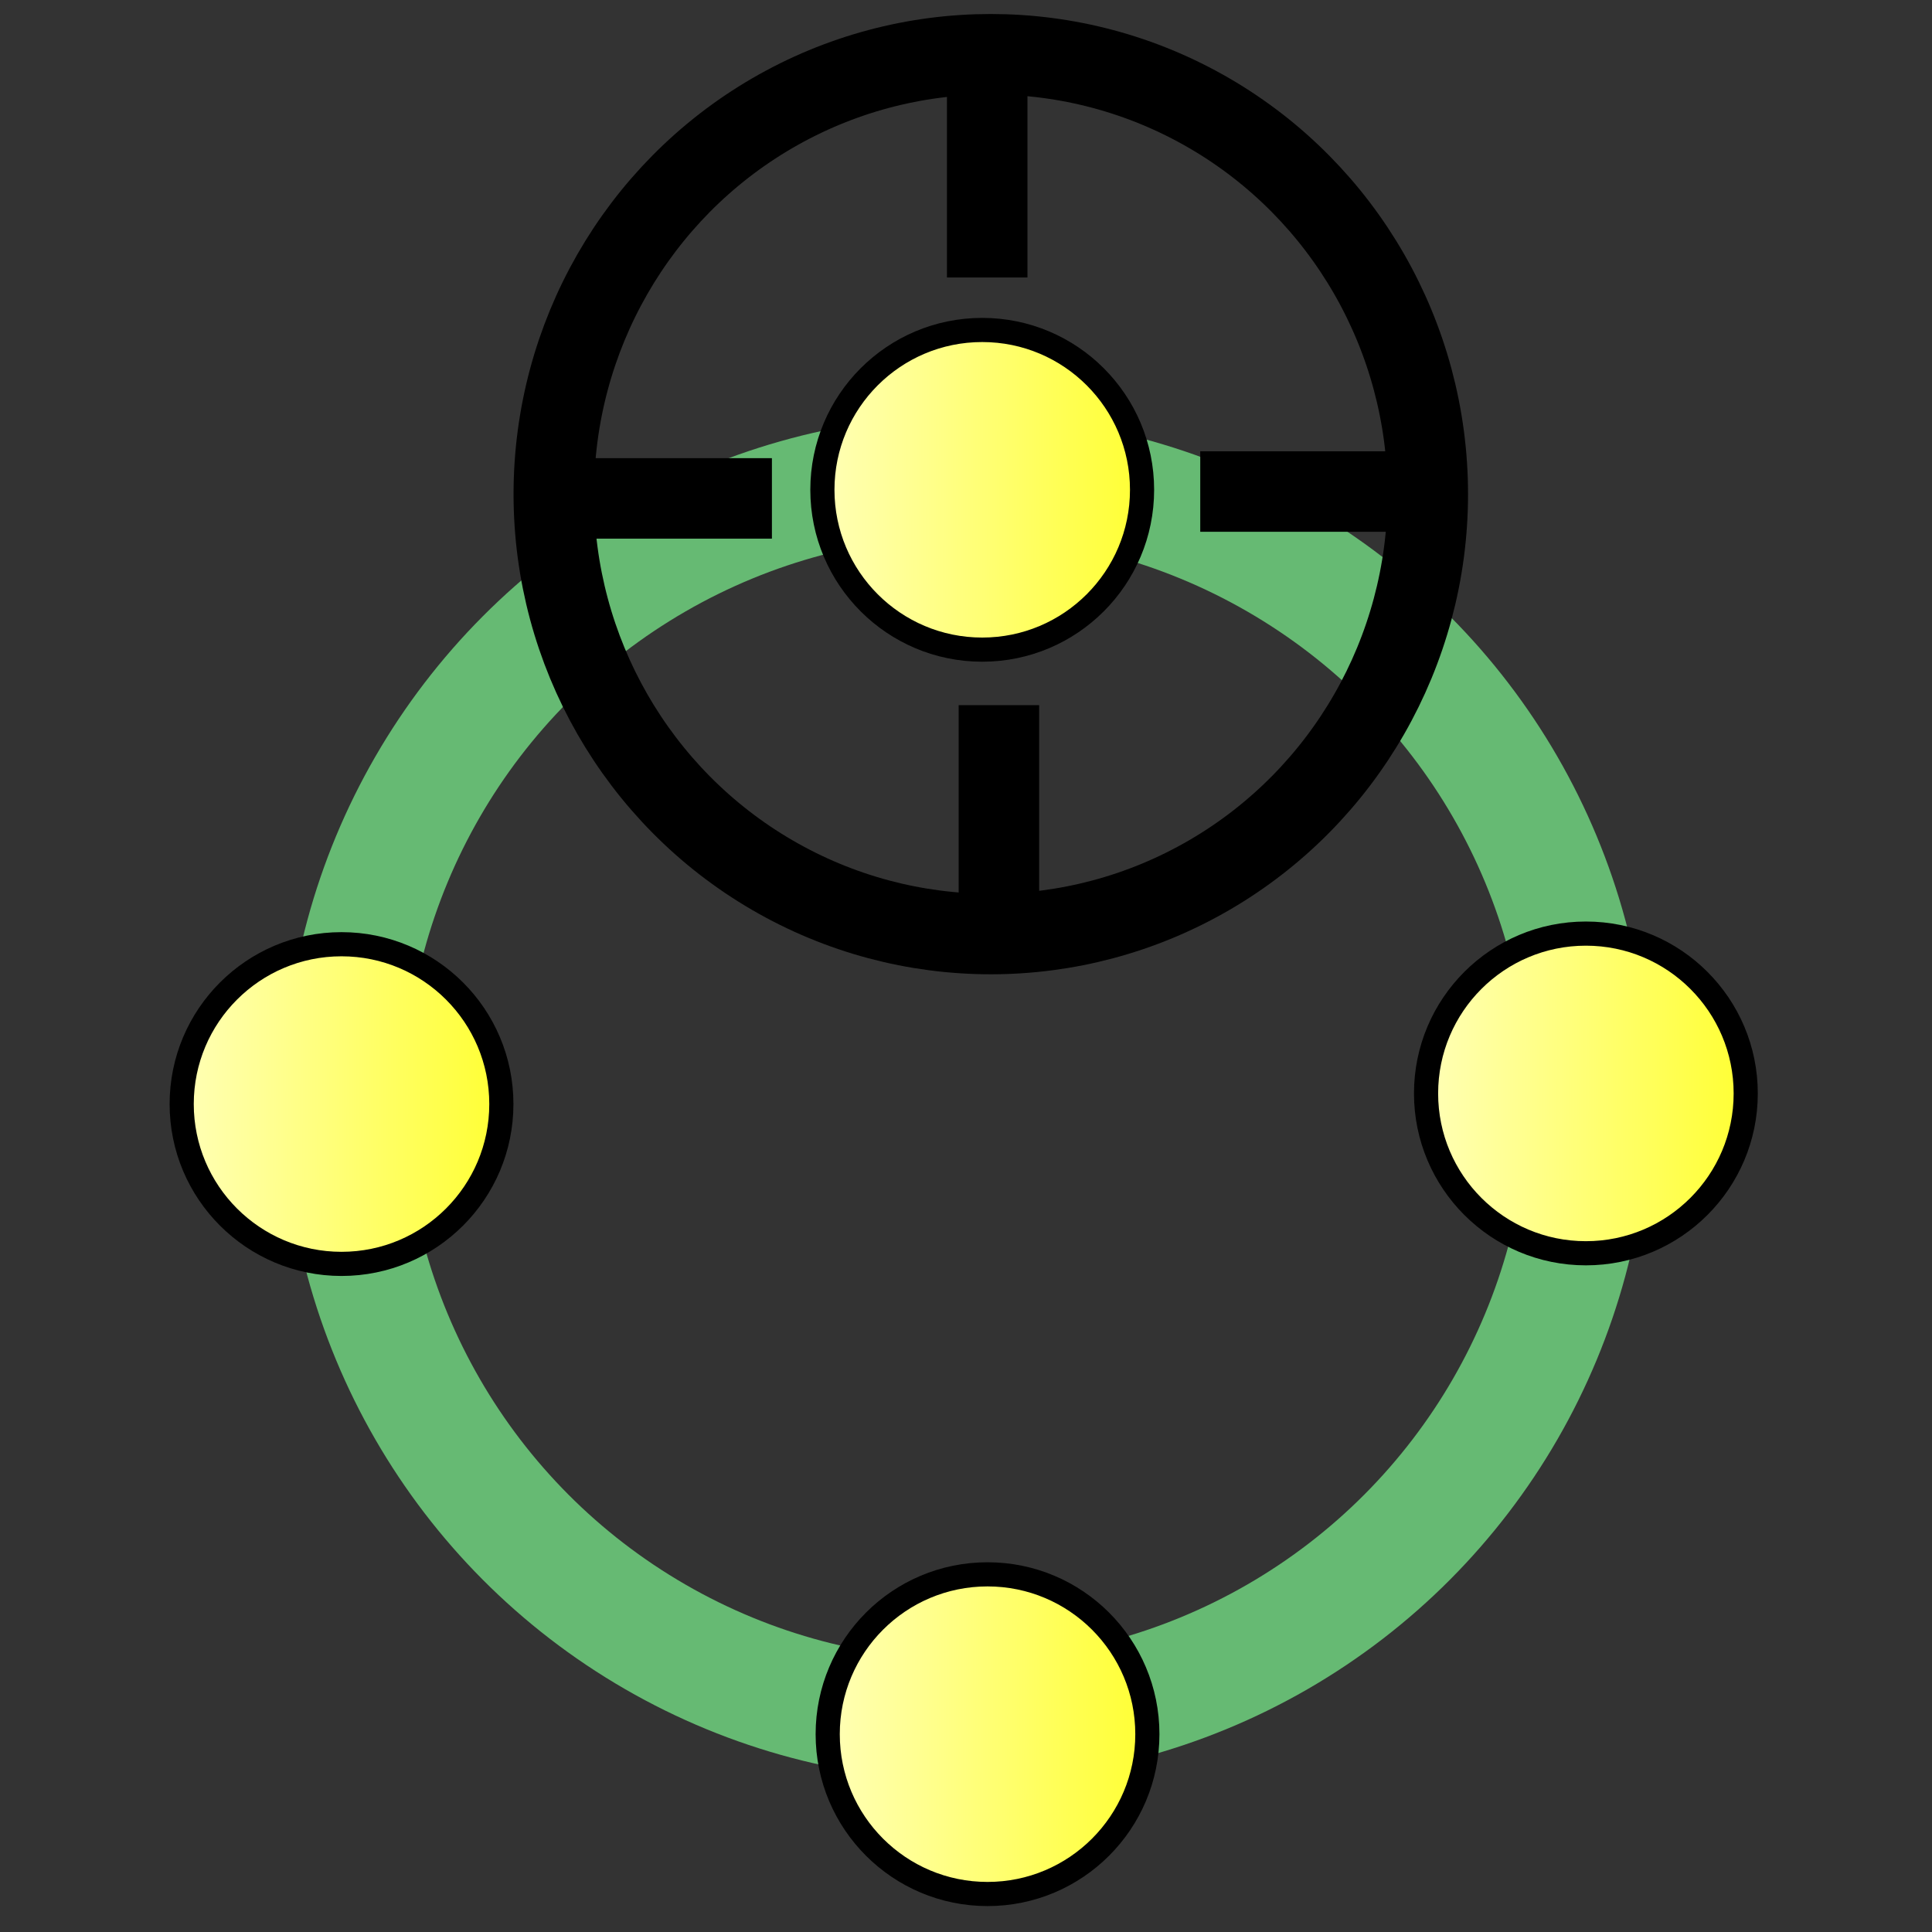<?xml version="1.0" encoding="UTF-8" standalone="no"?>
<!-- Created with Inkscape (http://www.inkscape.org/) -->

<svg
   xmlns:dc="http://purl.org/dc/elements/1.1/"
   xmlns:cc="http://creativecommons.org/ns#"
   xmlns:rdf="http://www.w3.org/1999/02/22-rdf-syntax-ns#"
   xmlns:svg="http://www.w3.org/2000/svg"
   xmlns="http://www.w3.org/2000/svg"
   xmlns:xlink="http://www.w3.org/1999/xlink"
   xmlns:sodipodi="http://sodipodi.sourceforge.net/DTD/sodipodi-0.dtd"
   xmlns:inkscape="http://www.inkscape.org/namespaces/inkscape"
   width="48px"
   height="48px"
   id="svg5181"
   version="1.1"
   inkscape:version="0.91 r13725"
   sodipodi:docname="selectQuandrantPoints.svg">
  <rect width="100%" height="100%" fill="#333333" stroke="none"/>
  <defs
     id="defs5183">
    <linearGradient
       id="linearGradient5808">
      <stop
         style="stop-color:#ffffff;stop-opacity:1;"
         offset="0"
         id="stop5810" />
      <stop
         style="stop-color:#ffff00;stop-opacity:1;"
         offset="1"
         id="stop5812" />
    </linearGradient>
    <linearGradient
       id="linearGradient5779">
      <stop
         style="stop-color:#00ff00;stop-opacity:1;"
         offset="0"
         id="stop5781" />
      <stop
         style="stop-color:#66ba73;stop-opacity:1;"
         offset="1"
         id="stop5783" />
    </linearGradient>
    <linearGradient
       id="linearGradient5769">
      <stop
         style="stop-color:#000000;stop-opacity:1;"
         offset="0"
         id="stop5771" />
      <stop
         style="stop-color:#000000;stop-opacity:0;"
         offset="1"
         id="stop5773" />
    </linearGradient>
    <linearGradient
       id="linearGradient5761">
      <stop
         style="stop-color:#00d36d;stop-opacity:1;"
         offset="0"
         id="stop5763" />
      <stop
         style="stop-color:#289580;stop-opacity:1;"
         offset="1"
         id="stop5765" />
    </linearGradient>
    <linearGradient
       inkscape:collect="always"
       xlink:href="#linearGradient5808"
       id="linearGradient5814"
       x1="23.114"
       y1="9.3"
       x2="26.823"
       y2="9.323"
       gradientUnits="userSpaceOnUse" />
    <linearGradient
       inkscape:collect="always"
       xlink:href="#linearGradient5808"
       id="linearGradient5824"
       gradientUnits="userSpaceOnUse"
       x1="16.462"
       y1="9.323"
       x2="31.94"
       y2="9.369"
       gradientTransform="translate(-0.46,2.846)" />
    <linearGradient
       inkscape:collect="always"
       xlink:href="#linearGradient5808"
       id="linearGradient4831"
       gradientUnits="userSpaceOnUse"
       gradientTransform="translate(14.537,17.844)"
       x1="16.462"
       y1="9.323"
       x2="31.94"
       y2="9.369" />
    <linearGradient
       inkscape:collect="always"
       xlink:href="#linearGradient5808"
       id="linearGradient4835"
       gradientUnits="userSpaceOnUse"
       gradientTransform="translate(-0.329,33.762)"
       x1="16.462"
       y1="9.323"
       x2="31.94"
       y2="9.369" />
    <linearGradient
       inkscape:collect="always"
       xlink:href="#linearGradient5808"
       id="linearGradient4839"
       gradientUnits="userSpaceOnUse"
       gradientTransform="translate(-16.379,18.107)"
       x1="16.462"
       y1="9.323"
       x2="31.94"
       y2="9.369" />
  </defs>
  <sodipodi:namedview
     id="base"
     pagecolor="#ffffff"
     bordercolor="#666666"
     borderopacity="1.0"
     inkscape:pageopacity="0.0"
     inkscape:pageshadow="2"
     inkscape:zoom="7.6013979"
     inkscape:cx="4.360926"
     inkscape:cy="26.969487"
     inkscape:current-layer="layer2"
     showgrid="true"
     inkscape:grid-bbox="true"
     inkscape:document-units="px"
     inkscape:window-width="1368"
     inkscape:window-height="670"
     inkscape:window-x="0"
     inkscape:window-y="0"
     inkscape:window-maximized="1" />
  <g
     id="layer1"
     inkscape:label="Layer 1"
     inkscape:groupmode="layer">
    <circle
       style="fill:none;stroke:#66ba73;stroke-width:3;stroke-miterlimit:3.7;stroke-dasharray:none;stroke-opacity:1"
       id="path4808"
       cx="24.009"
       cy="27.28"
       r="15.458" />
  </g>
  <g
     inkscape:groupmode="layer"
     id="layer2"
     inkscape:label="layer2"
     style="display:inline">
    <g
       id="g5817"
       transform="translate(0.211,-14.87)">
      <ellipse
         transform="translate(-1.595,1.076)"
         id="path5703"
         style="fill:none;stroke:#000000;stroke-width:2;stroke-miterlimit:4;stroke-dasharray:none;stroke-opacity:1"
         cx="26"
         cy="26.071"
         rx="10.857"
         ry="10.929" />
      <path
         inkscape:connector-curvature="0"
         id="path5705"
         d="m 24.316,16.219 0,5.545"
         style="fill:none;stroke:#000000;stroke-width:2;stroke-linecap:butt;stroke-linejoin:miter;stroke-miterlimit:4;stroke-dasharray:none;stroke-opacity:1"
         sodipodi:nodetypes="cc" />
      <path
         inkscape:connector-curvature="0"
         id="path5707"
         d="m 34.951,27.082 -5.342,0"
         style="fill:none;stroke:#000000;stroke-width:2;stroke-linecap:butt;stroke-linejoin:miter;stroke-miterlimit:4;stroke-dasharray:none;stroke-opacity:1"
         sodipodi:nodetypes="cc" />
      <path
         inkscape:connector-curvature="0"
         id="path5709"
         d="m 24.607,37.639 0,-5.249"
         style="fill:none;stroke:#000000;stroke-width:2;stroke-linecap:butt;stroke-linejoin:miter;stroke-miterlimit:4;stroke-dasharray:none;stroke-opacity:1"
         sodipodi:nodetypes="cc" />
      <path
         inkscape:connector-curvature="0"
         id="path5711"
         d="m 13.944,27.253 5.023,0"
         style="fill:none;stroke:#000000;stroke-width:2;stroke-linecap:butt;stroke-linejoin:miter;stroke-miterlimit:4;stroke-dasharray:none;stroke-opacity:1"
         sodipodi:nodetypes="cc" />
    </g>
    <circle
       style="fill:url(#linearGradient5824);fill-opacity:1;stroke:#000000;stroke-width:0.6;stroke-miterlimit:4;stroke-dasharray:none;stroke-opacity:1"
       id="path5806"
       cx="24.403"
       cy="12.169"
       r="3.971" />
    <circle
       r="3.971"
       cy="27.166"
       cx="39.401"
       id="circle4829"
       style="fill:url(#linearGradient4831);fill-opacity:1;stroke:#000000;stroke-width:0.6;stroke-miterlimit:4;stroke-dasharray:none;stroke-opacity:1" />
    <circle
       style="fill:url(#linearGradient4835);fill-opacity:1;stroke:#000000;stroke-width:0.6;stroke-miterlimit:4;stroke-dasharray:none;stroke-opacity:1"
       id="circle4833"
       cx="24.535"
       cy="43.085"
       r="3.971" />
    <circle
       r="3.971"
       cy="27.43"
       cx="8.485"
       id="circle4837"
       style="fill:url(#linearGradient4839);fill-opacity:1;stroke:#000000;stroke-width:0.6;stroke-miterlimit:4;stroke-dasharray:none;stroke-opacity:1" />
  </g>
</svg>
